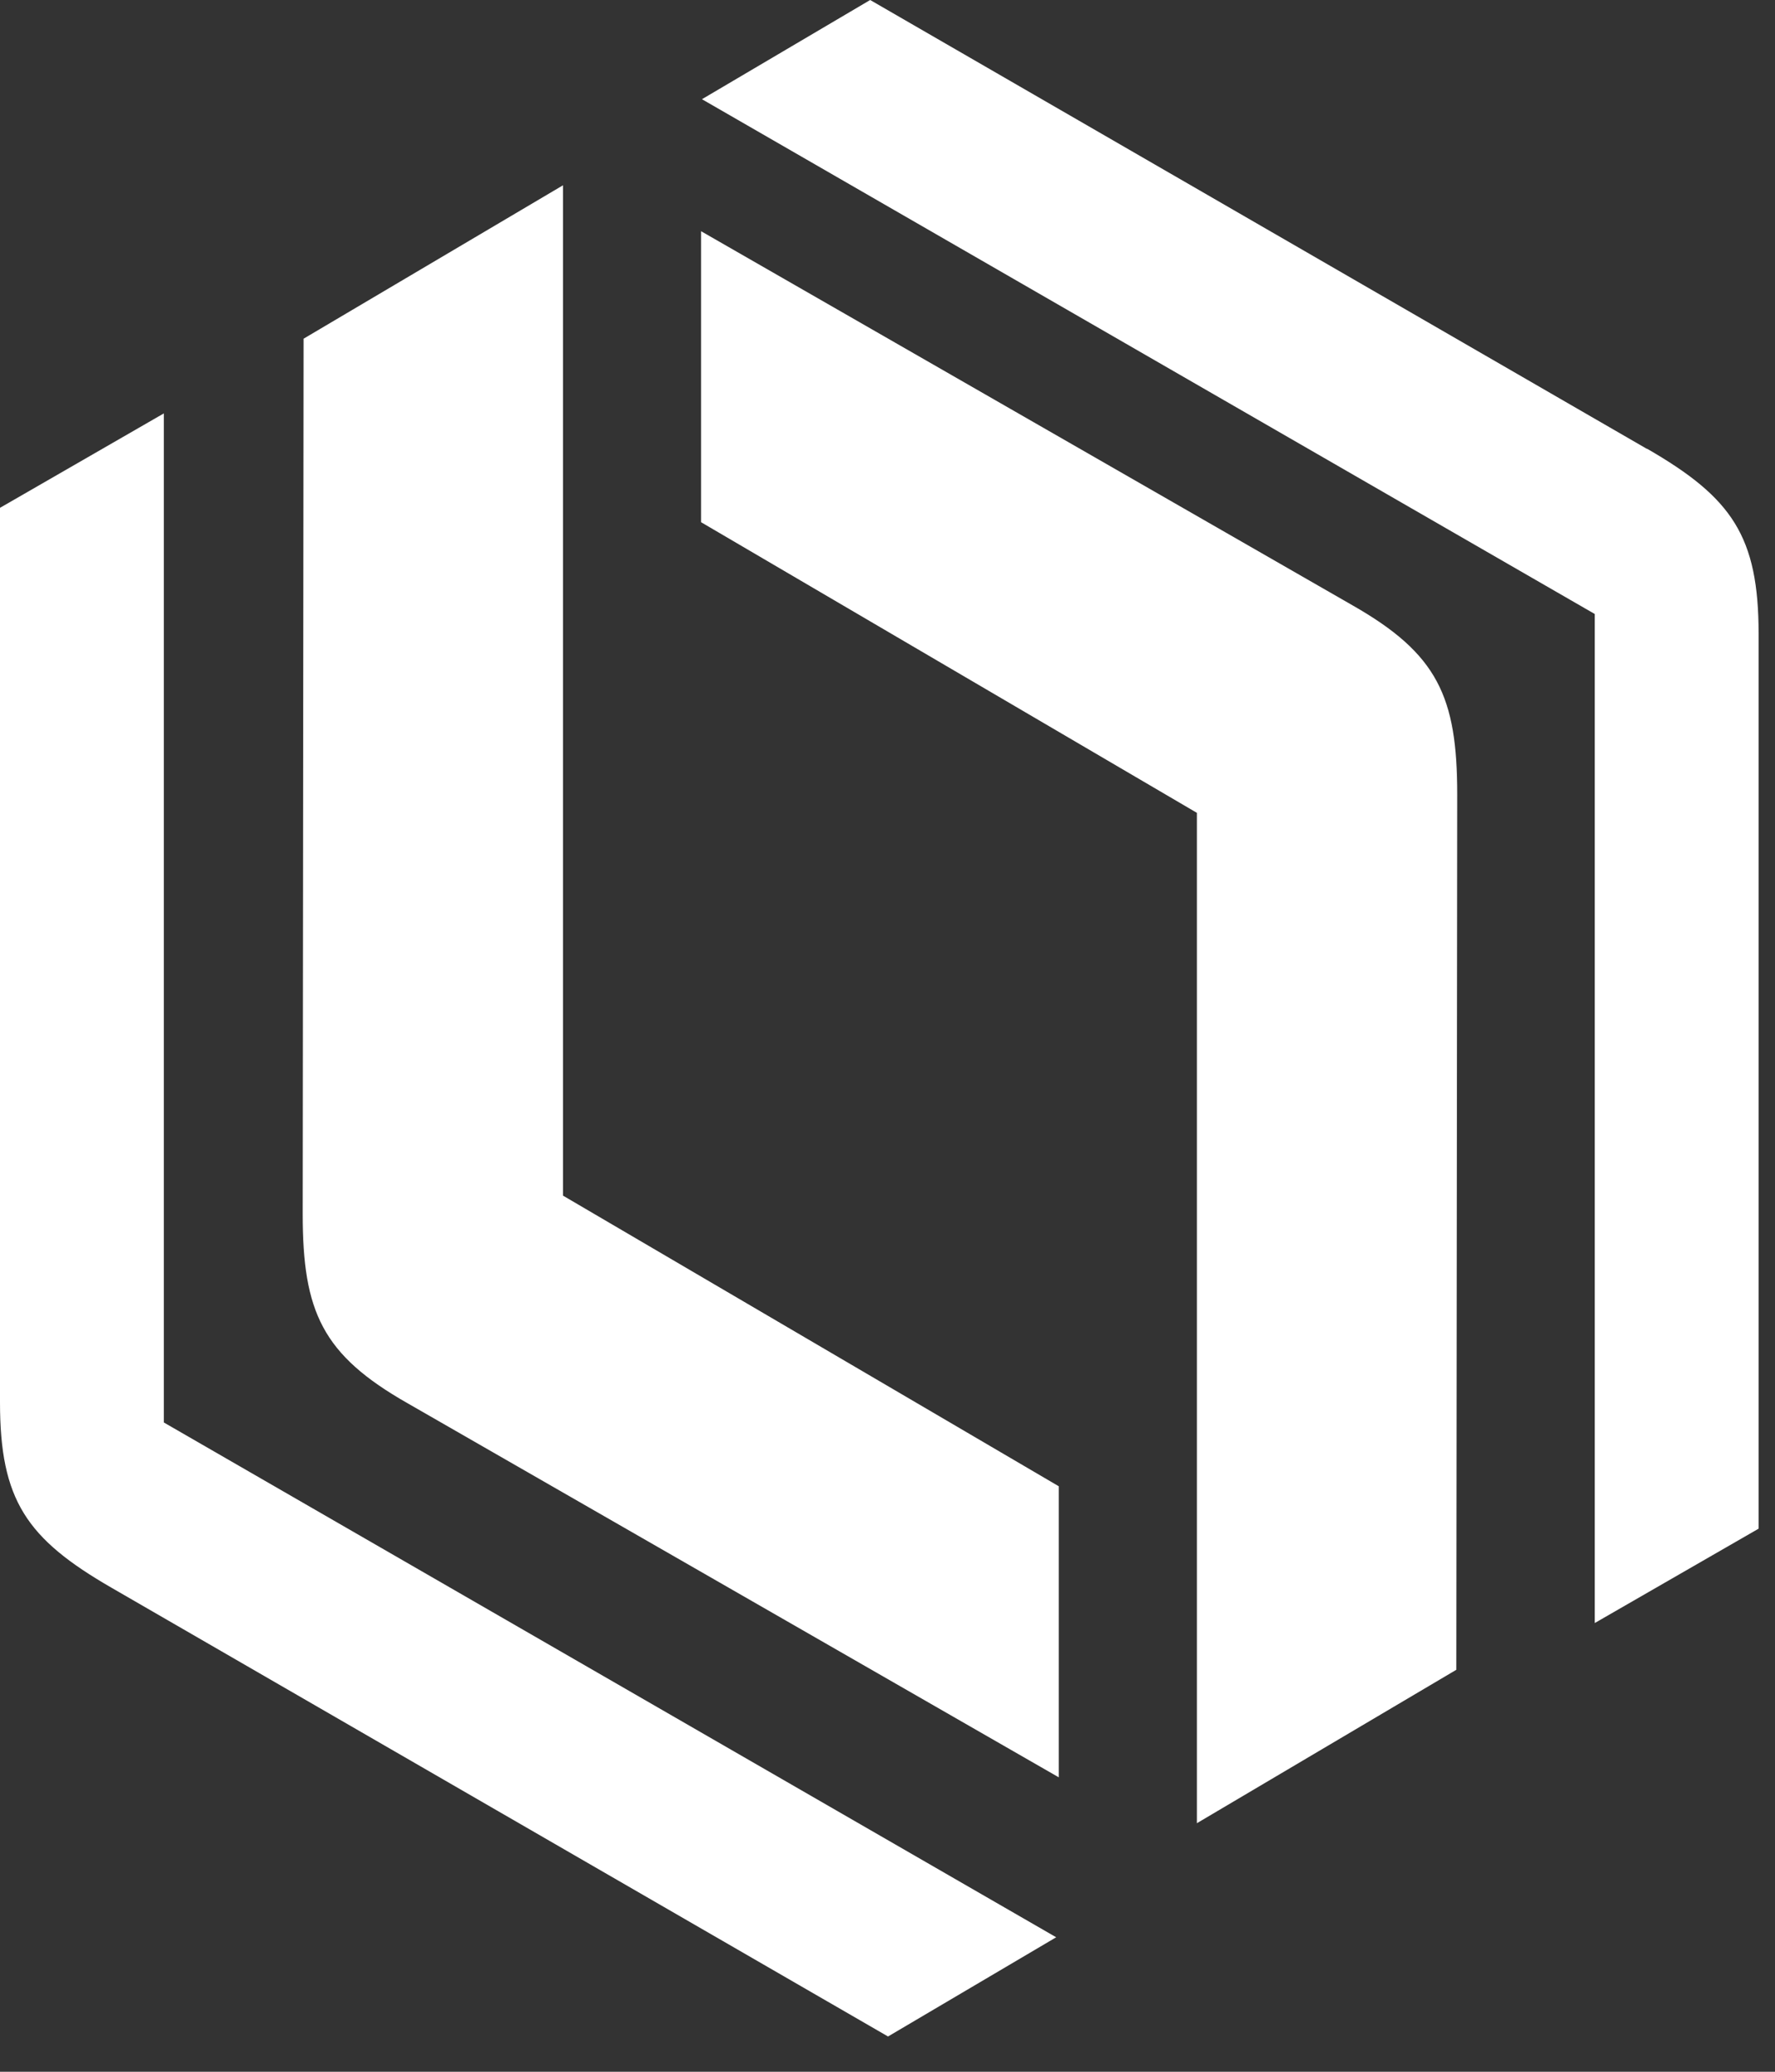 <svg width="30" height="35" viewBox="0 0 30 35" fill="none" xmlns="http://www.w3.org/2000/svg">
<rect x="0" y="0" width="30" height="35" fill="#333333" stroke="none"/>
<path fill-rule="evenodd" clip-rule="evenodd" d="M5.116 20.502L5.131 5.722L9.516 3.13V20.199L17.895 25.109V30.026L6.888 23.706C5.448 22.887 5.116 22.163 5.116 20.509V20.502Z" fill="white"/>
<path fill-rule="evenodd" clip-rule="evenodd" d="M27.833 7.582L14.707 0L11.864 1.676L26.954 10.373V27.419L29.723 25.825V10.712C29.723 9.059 29.273 8.409 27.84 7.582H27.833Z" fill="white"/>
<path fill-rule="evenodd" clip-rule="evenodd" d="M1.883 26.822L15.009 34.404L17.851 32.728L2.769 24.031V6.984L0 8.579V23.691C0 25.345 0.45 25.995 1.883 26.822Z" fill="white"/>
<path fill-rule="evenodd" clip-rule="evenodd" d="M24.629 13.429L24.614 28.209L20.229 30.801V13.732L11.849 8.822V3.906L22.857 10.225C24.297 11.045 24.629 11.768 24.629 13.422V13.429Z" fill="white"/>
</svg>

